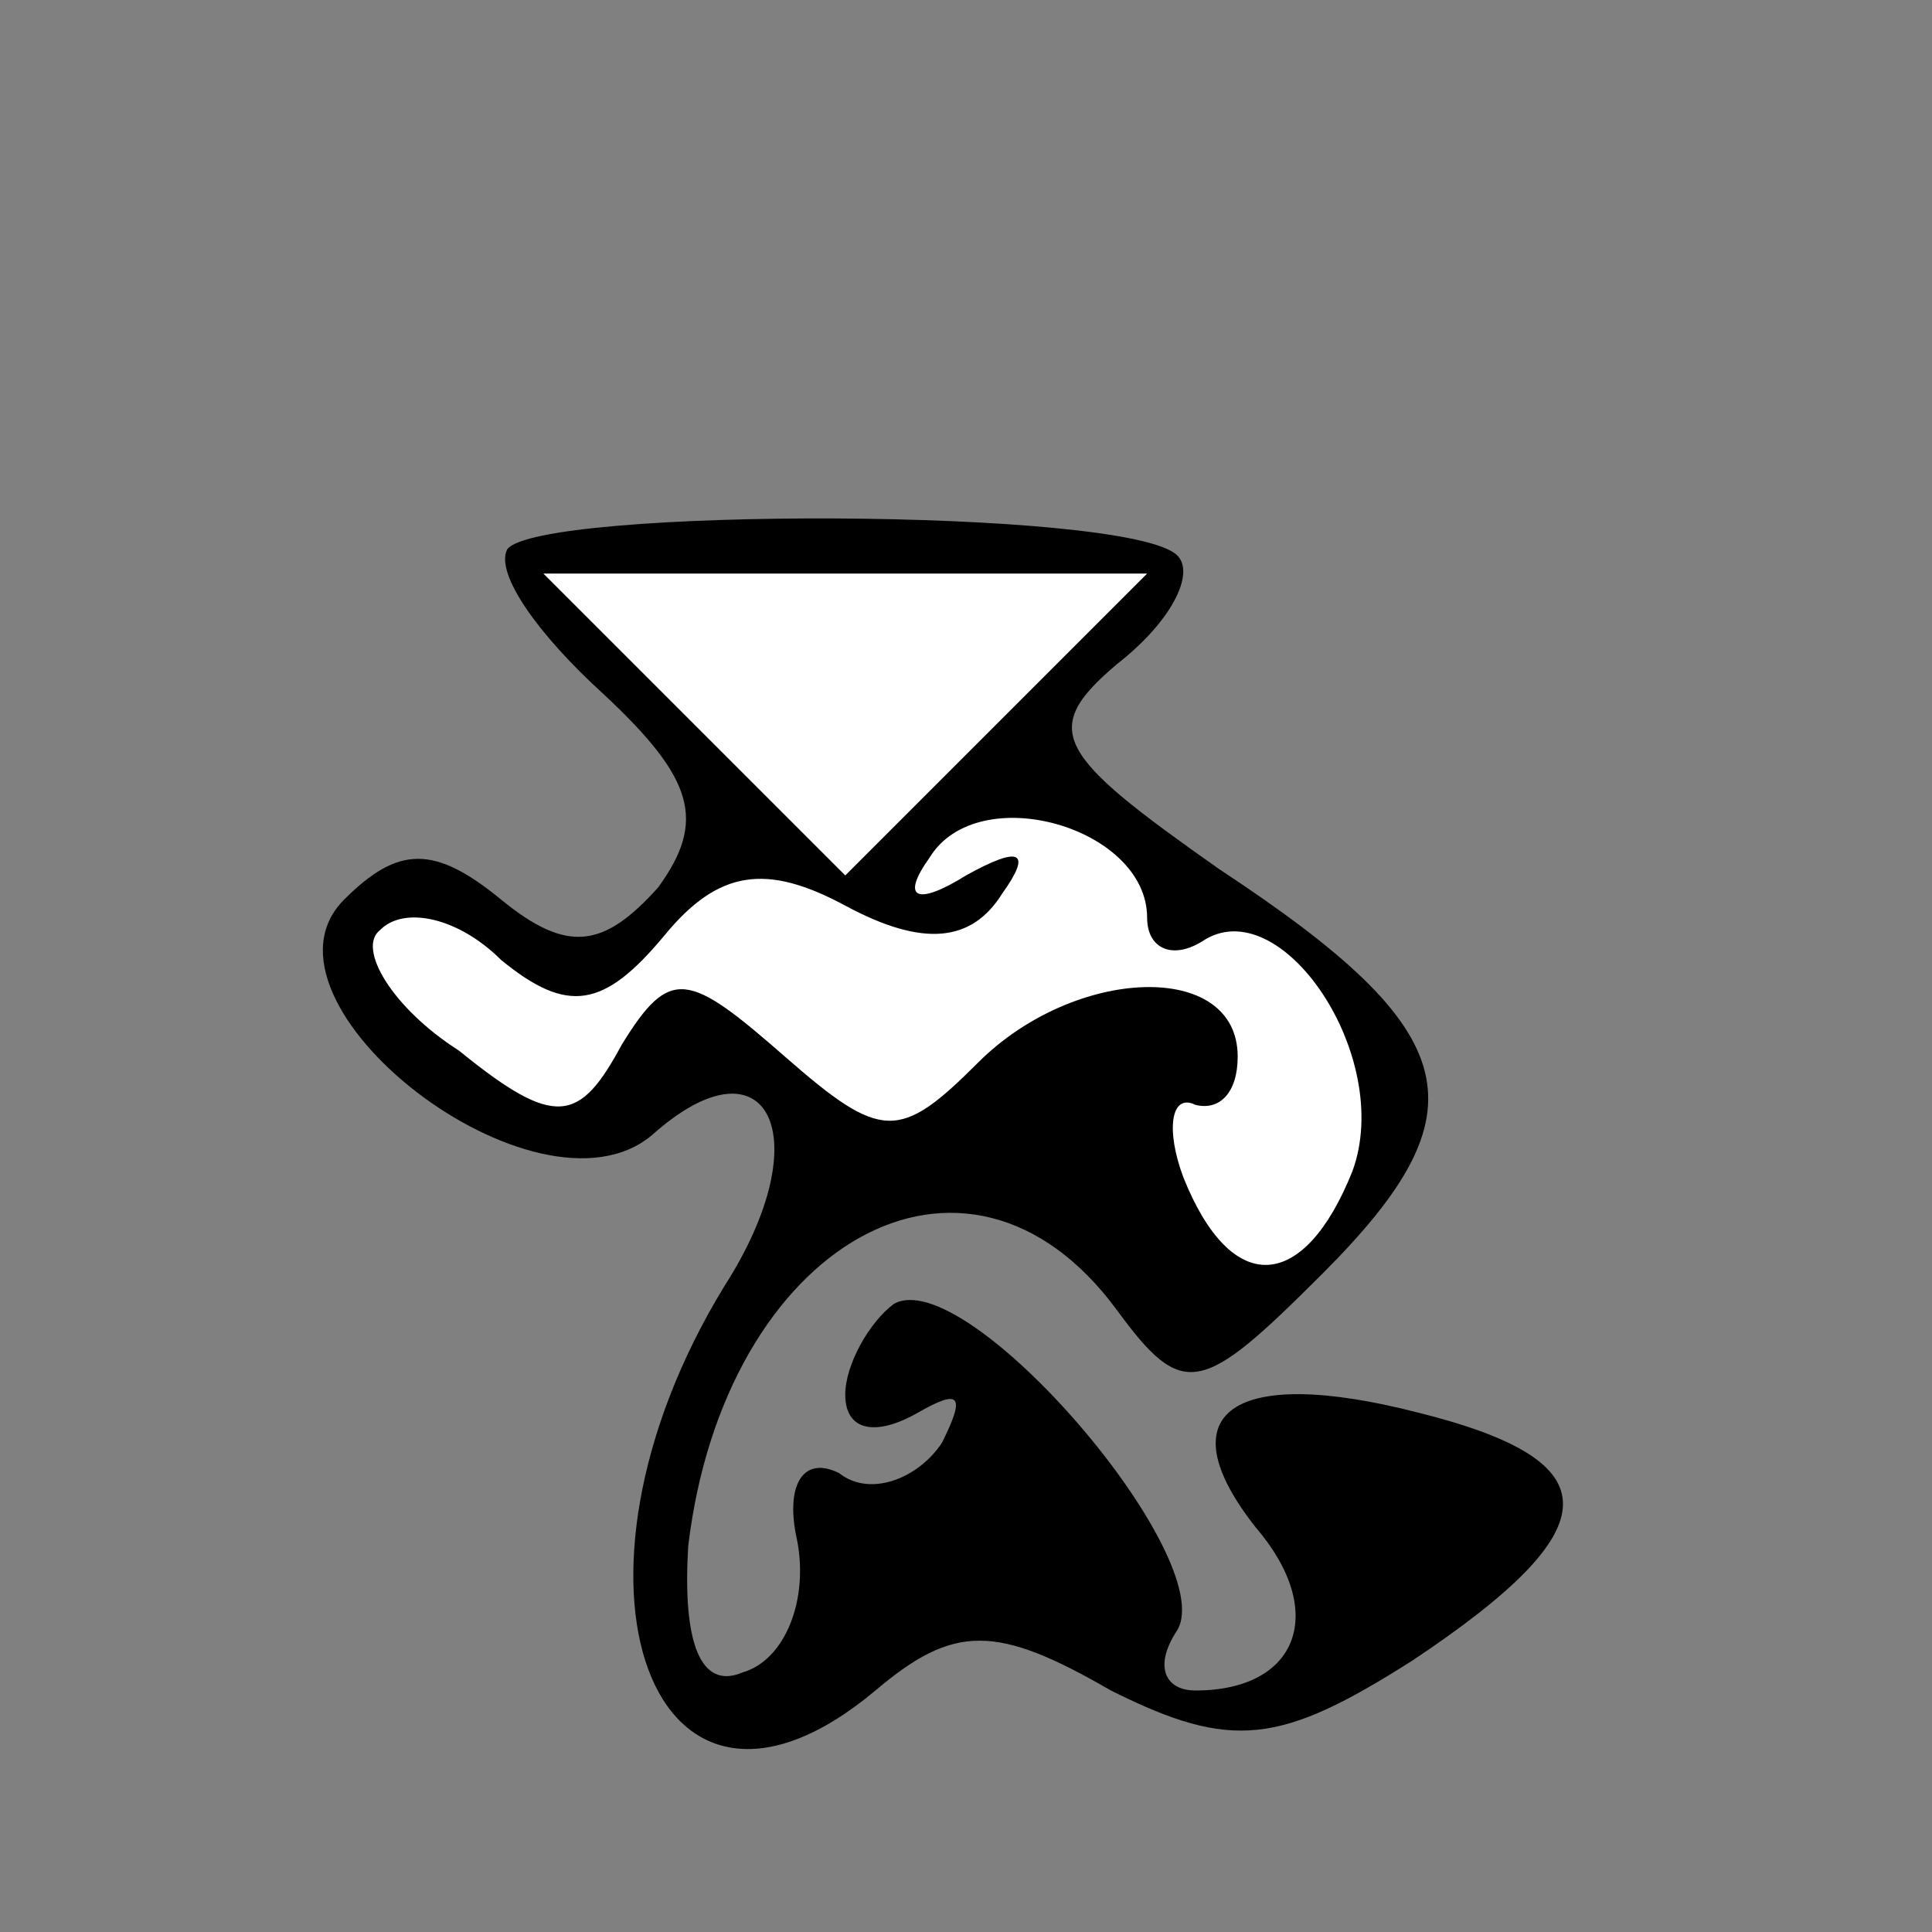 <?xml version="1.0" standalone="no"?>
<!DOCTYPE svg PUBLIC "-//W3C//DTD SVG 20010904//EN"
 "http://www.w3.org/TR/2001/REC-SVG-20010904/DTD/svg10.dtd">
<svg version="1.0" xmlns="http://www.w3.org/2000/svg"
 width="32pt" height="32pt" viewBox="0 0 32 32"
 preserveAspectRatio="xMidYMid meet">
<rect x="0" y="0" width="32" height="32" fill="#808080" stroke="none"/>
<g transform="translate(0,32) scale(0.1,-0.1)"
fill="#000000" stroke="none">
<path fill="#000000" stroke="none" d="M84 229 c-2 -4 5 -14 16 -24 15 -14 17
-21 9 -32 -9 -10 -15 -11 -26 -2 -11 9 -17 9 -26 0 -17 -17 32 -55 51 -39 19
17 28 0 12 -25 -30 -49 -12 -98 25 -67 13 11 20 11 39 0 20 -10 28 -9 50 5 33
22 33 33 1 41 -31 8 -42 0 -27 -19 12 -14 7 -27 -10 -27 -5 0 -7 4 -3 10 7 12
-35 61 -47 54 -4 -3 -8 -10 -8 -15 0 -6 5 -7 12 -3 7 4 8 3 4 -5 -4 -6 -12 -9
-17 -5 -6 3 -9 -2 -7 -11 2 -10 -2 -20 -9 -22 -7 -3 -10 5 -9 21 6 50 46 73
71 39 11 -15 14 -14 34 6 27 27 24 40 -17 67 -27 19 -30 23 -17 34 9 7 13 15
10 18 -8 8 -106 8 -111 1z"/>
<path fill="#ffffff" stroke="none" d="M165 200 l-25 -25 -25 25 -25 25 50 0
50 0 -25 -25z"/>
<path fill="#ffffff" stroke="none" d="M190 168 c0 -5 4 -7 9 -4 13 9 32 -19
25 -38 -8 -20 -20 -21 -28 -1 -3 8 -2 14 2 12 4 -1 7 2 7 8 0 16 -27 15 -43
-1 -13 -13 -16 -13 -32 1 -16 14 -19 15 -27 2 -7 -13 -11 -14 -27 -1 -11 7
-17 17 -13 20 4 4 13 2 20 -5 11 -9 17 -8 27 4 9 11 17 12 30 5 13 -7 21 -6
26 2 5 7 3 8 -6 3 -8 -5 -11 -4 -6 3 8 13 36 5 36 -10z"/>
</g>
</svg>
